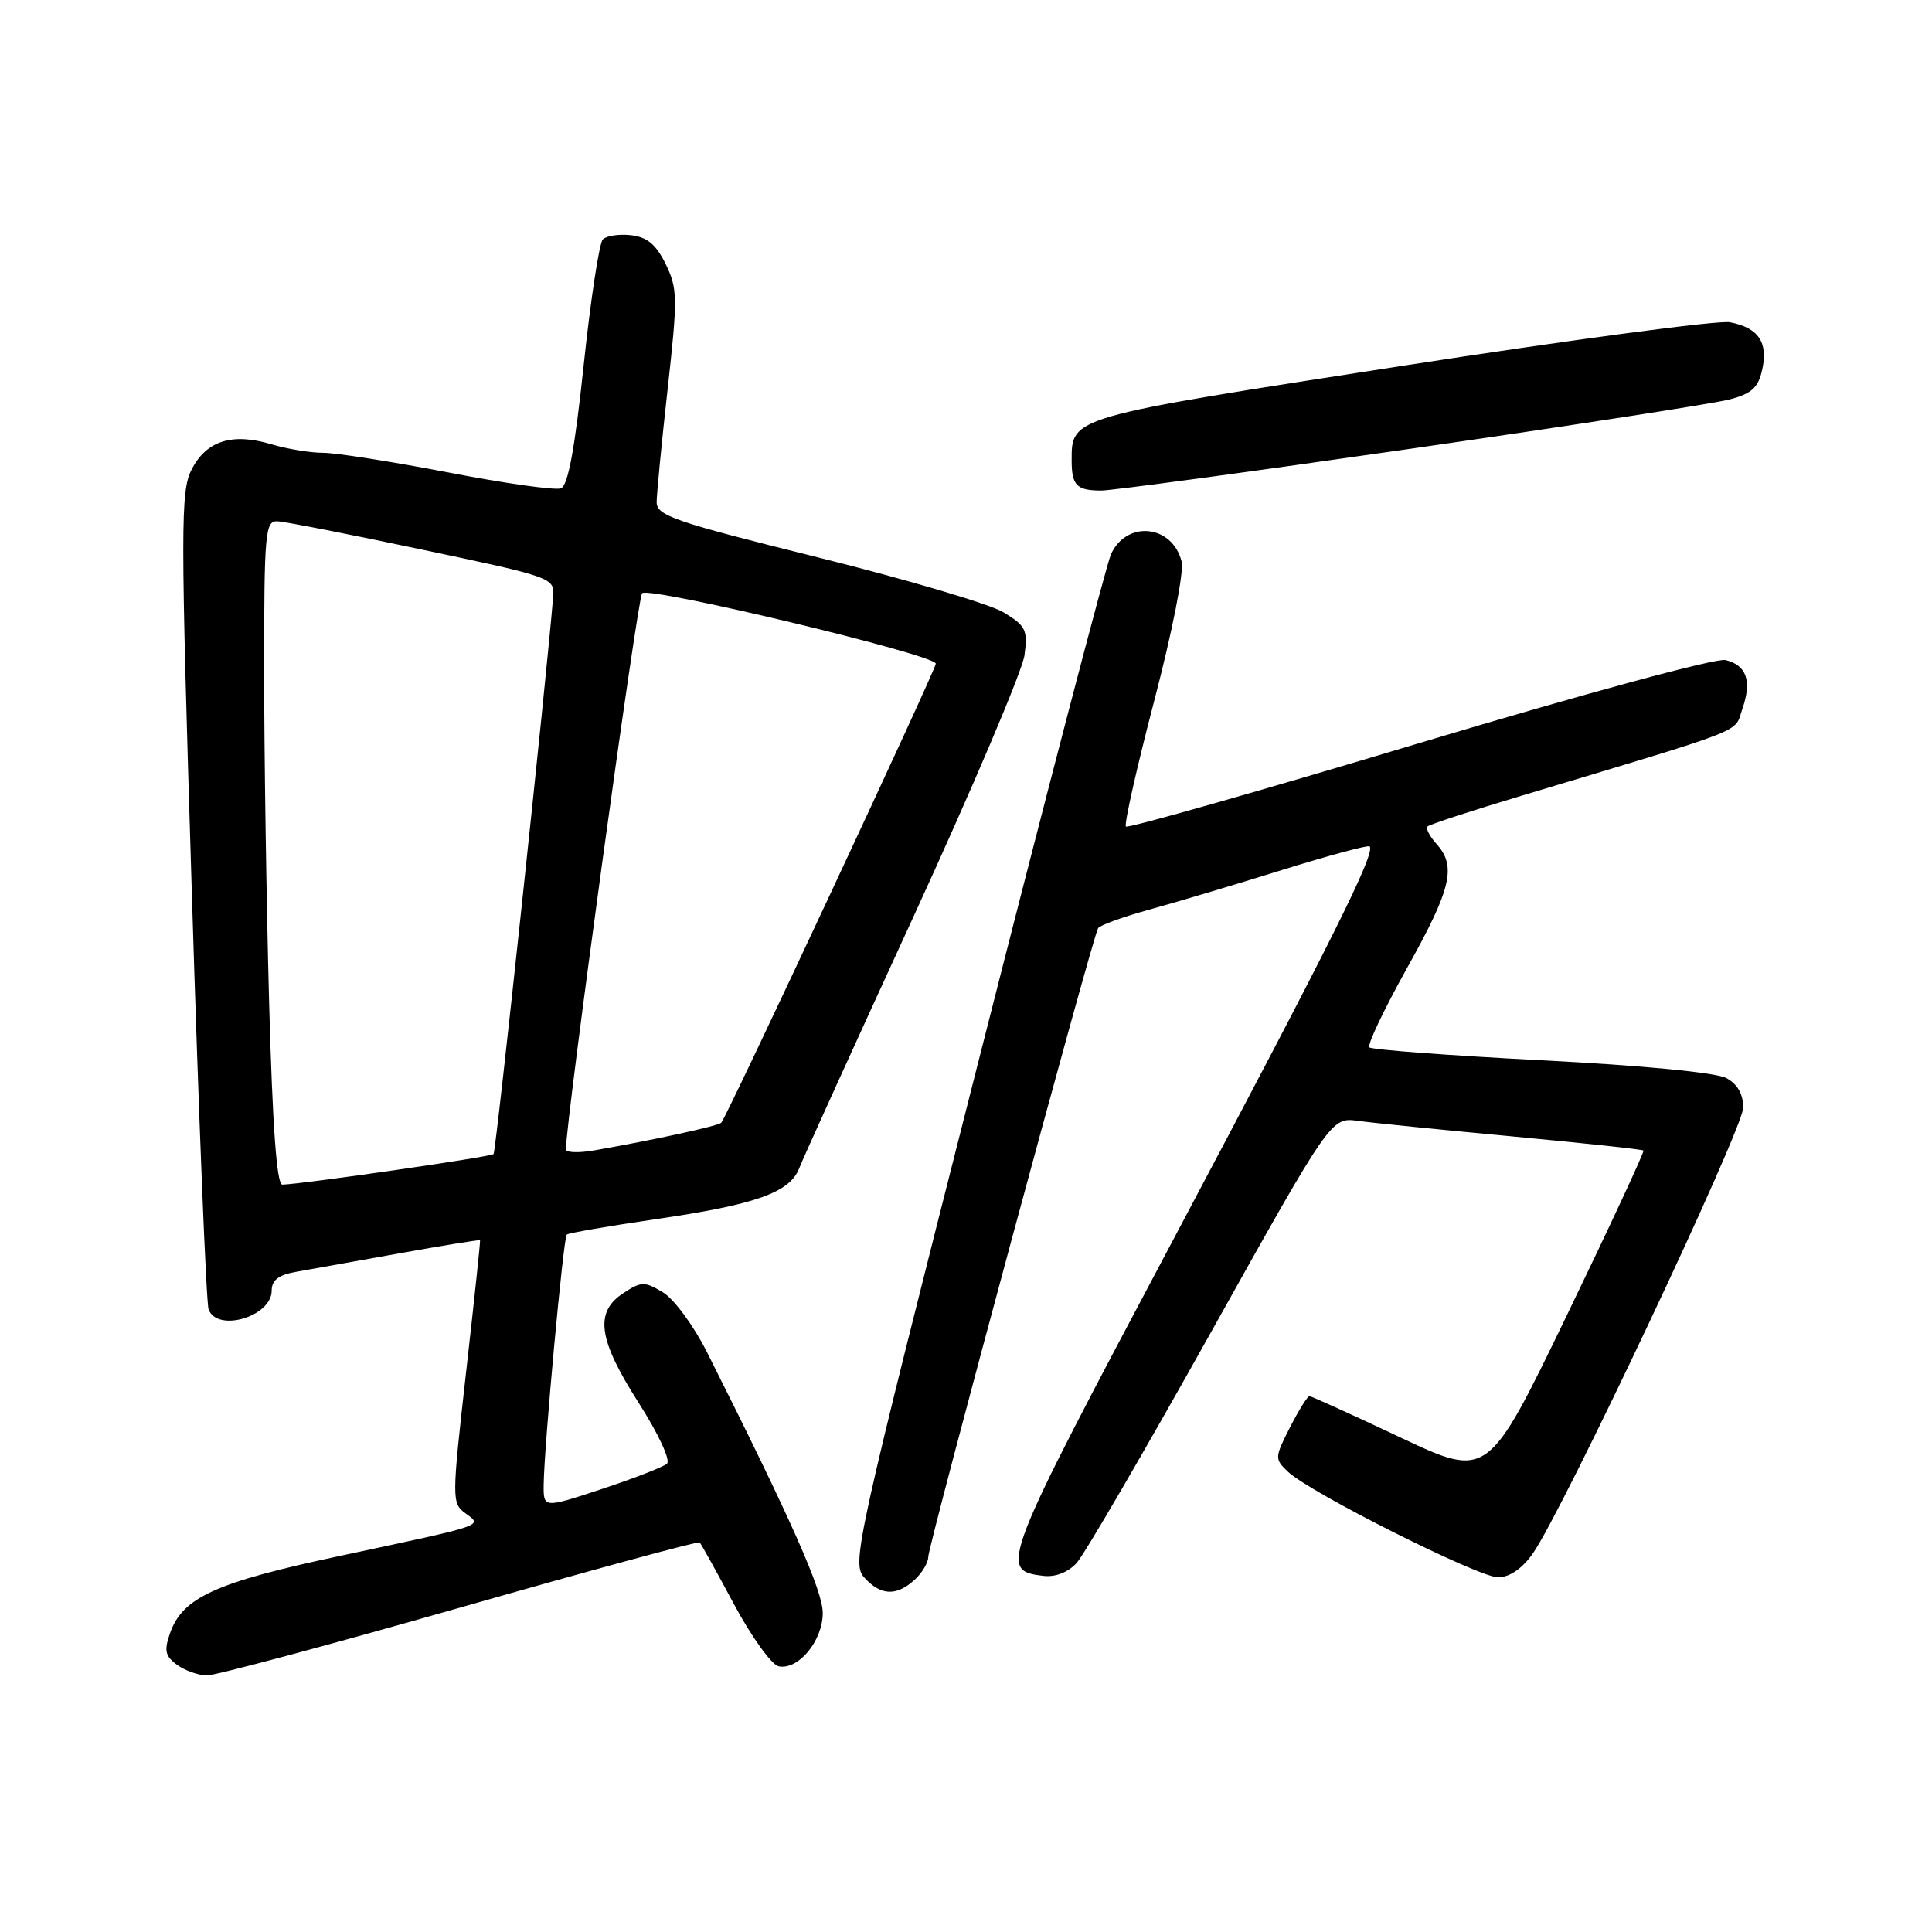 <?xml version="1.0" encoding="UTF-8" standalone="no"?>
<!DOCTYPE svg PUBLIC "-//W3C//DTD SVG 1.1//EN" "http://www.w3.org/Graphics/SVG/1.1/DTD/svg11.dtd" >
<svg xmlns="http://www.w3.org/2000/svg" xmlns:xlink="http://www.w3.org/1999/xlink" version="1.1" viewBox="0 0 256 256">
 <g >
 <path fill="currentColor"
d=" M 60.94 213.02 C 78.22 208.08 92.52 204.19 92.71 204.38 C 92.90 204.56 94.95 208.26 97.27 212.59 C 99.60 216.93 102.26 220.62 103.19 220.80 C 105.80 221.30 109.00 217.43 109.02 213.75 C 109.03 210.81 104.92 201.53 93.68 179.17 C 91.92 175.67 89.31 172.12 87.84 171.24 C 85.40 169.78 84.98 169.78 82.59 171.35 C 78.75 173.87 79.25 177.48 84.63 185.89 C 87.21 189.92 88.88 193.49 88.38 193.94 C 87.90 194.38 84.01 195.89 79.75 197.30 C 72.00 199.86 72.00 199.86 72.04 196.68 C 72.11 191.59 74.65 164.01 75.10 163.59 C 75.32 163.38 80.64 162.46 86.93 161.54 C 100.14 159.62 104.66 158.01 105.90 154.80 C 106.38 153.53 113.19 138.55 121.02 121.51 C 128.85 104.47 135.48 88.86 135.75 86.82 C 136.20 83.48 135.93 82.93 132.98 81.14 C 131.19 80.05 120.11 76.77 108.36 73.85 C 89.32 69.12 87.00 68.33 87.01 66.52 C 87.02 65.41 87.67 58.65 88.47 51.50 C 89.81 39.48 89.79 38.24 88.21 35.00 C 86.94 32.40 85.76 31.42 83.63 31.17 C 82.05 30.99 80.36 31.24 79.88 31.72 C 79.40 32.20 78.26 39.70 77.34 48.39 C 76.16 59.52 75.27 64.34 74.32 64.71 C 73.57 64.99 66.88 64.05 59.44 62.61 C 52.00 61.18 44.52 60.00 42.82 60.00 C 41.12 60.00 38.03 59.49 35.96 58.87 C 30.79 57.32 27.36 58.39 25.41 62.18 C 23.91 65.08 23.91 69.39 25.43 118.67 C 26.33 148.02 27.33 172.69 27.64 173.51 C 28.82 176.59 36.00 174.44 36.00 171.01 C 36.00 169.63 36.91 168.93 39.25 168.52 C 41.04 168.20 47.22 167.09 53.00 166.06 C 58.78 165.02 63.55 164.25 63.61 164.34 C 63.67 164.43 62.84 172.29 61.76 181.82 C 59.86 198.65 59.86 199.18 61.65 200.50 C 63.97 202.21 64.61 201.99 45.07 206.16 C 28.60 209.66 24.19 211.67 22.54 216.38 C 21.72 218.71 21.88 219.44 23.46 220.60 C 24.52 221.37 26.31 222.00 27.44 222.00 C 28.57 222.00 43.65 217.96 60.94 213.02 Z  M 121.17 209.35 C 122.18 208.43 123.00 207.06 123.00 206.29 C 123.00 204.77 144.77 124.17 145.50 122.99 C 145.75 122.60 148.77 121.50 152.22 120.55 C 155.68 119.60 163.59 117.24 169.81 115.30 C 176.02 113.37 181.28 111.95 181.48 112.15 C 182.32 112.98 176.53 124.57 155.66 163.89 C 132.54 207.42 132.28 208.09 138.26 208.81 C 139.84 209.00 141.51 208.35 142.66 207.10 C 143.67 206.00 151.67 192.26 160.44 176.57 C 176.38 148.04 176.38 148.04 179.94 148.52 C 181.90 148.79 191.15 149.72 200.50 150.59 C 209.85 151.47 217.62 152.30 217.77 152.45 C 217.92 152.59 213.34 162.43 207.60 174.32 C 197.15 195.93 197.15 195.93 185.56 190.47 C 179.19 187.46 173.76 185.00 173.51 185.00 C 173.25 185.00 172.09 186.86 170.93 189.13 C 168.89 193.14 168.88 193.32 170.66 195.01 C 173.58 197.79 195.90 209.00 198.50 209.00 C 200.00 209.00 201.67 207.87 203.07 205.90 C 206.96 200.44 230.96 149.60 230.98 146.79 C 230.99 144.98 230.24 143.66 228.75 142.85 C 227.39 142.12 217.68 141.18 204.25 140.49 C 192.02 139.86 181.76 139.09 181.45 138.78 C 181.14 138.47 183.39 133.75 186.44 128.27 C 192.32 117.75 193.02 114.79 190.34 111.82 C 189.43 110.81 188.89 109.77 189.16 109.51 C 189.42 109.25 195.00 107.42 201.57 105.45 C 232.15 96.25 229.74 97.19 230.87 93.94 C 232.16 90.24 231.44 88.14 228.64 87.46 C 227.42 87.16 209.91 91.91 188.08 98.46 C 166.95 104.81 149.45 109.79 149.19 109.52 C 148.93 109.26 150.61 101.78 152.93 92.90 C 155.35 83.64 156.90 75.75 156.57 74.40 C 155.34 69.52 149.28 68.90 147.21 73.44 C 146.61 74.76 138.61 105.36 129.44 141.46 C 113.35 204.76 112.82 207.15 114.53 209.04 C 116.70 211.43 118.76 211.53 121.17 209.35 Z  M 187.00 59.45 C 208.18 56.40 227.15 53.47 229.17 52.93 C 232.12 52.16 232.98 51.37 233.51 48.94 C 234.30 45.34 232.98 43.42 229.22 42.70 C 227.72 42.41 208.07 45.03 185.54 48.52 C 141.67 55.31 142.00 55.22 142.00 61.02 C 142.00 64.32 142.67 65.00 145.92 65.00 C 147.34 65.00 165.82 62.50 187.00 59.45 Z  M 35.66 132.84 C 35.30 119.55 35.00 99.75 35.00 88.84 C 35.00 70.58 35.14 69.01 36.75 69.07 C 37.71 69.11 46.38 70.80 56.00 72.84 C 73.14 76.45 73.50 76.58 73.30 79.02 C 72.44 89.71 65.72 152.59 65.40 152.92 C 65.04 153.29 40.15 156.89 37.41 156.97 C 36.67 156.99 36.11 149.24 35.66 132.84 Z  M 74.99 152.30 C 74.92 148.95 84.46 79.30 85.08 78.61 C 85.94 77.65 124.00 86.77 124.00 87.94 C 124.00 88.74 96.27 148.07 95.57 148.77 C 95.13 149.20 86.75 151.03 78.75 152.43 C 76.69 152.79 74.99 152.73 74.99 152.30 Z "/>
</g>
</svg>